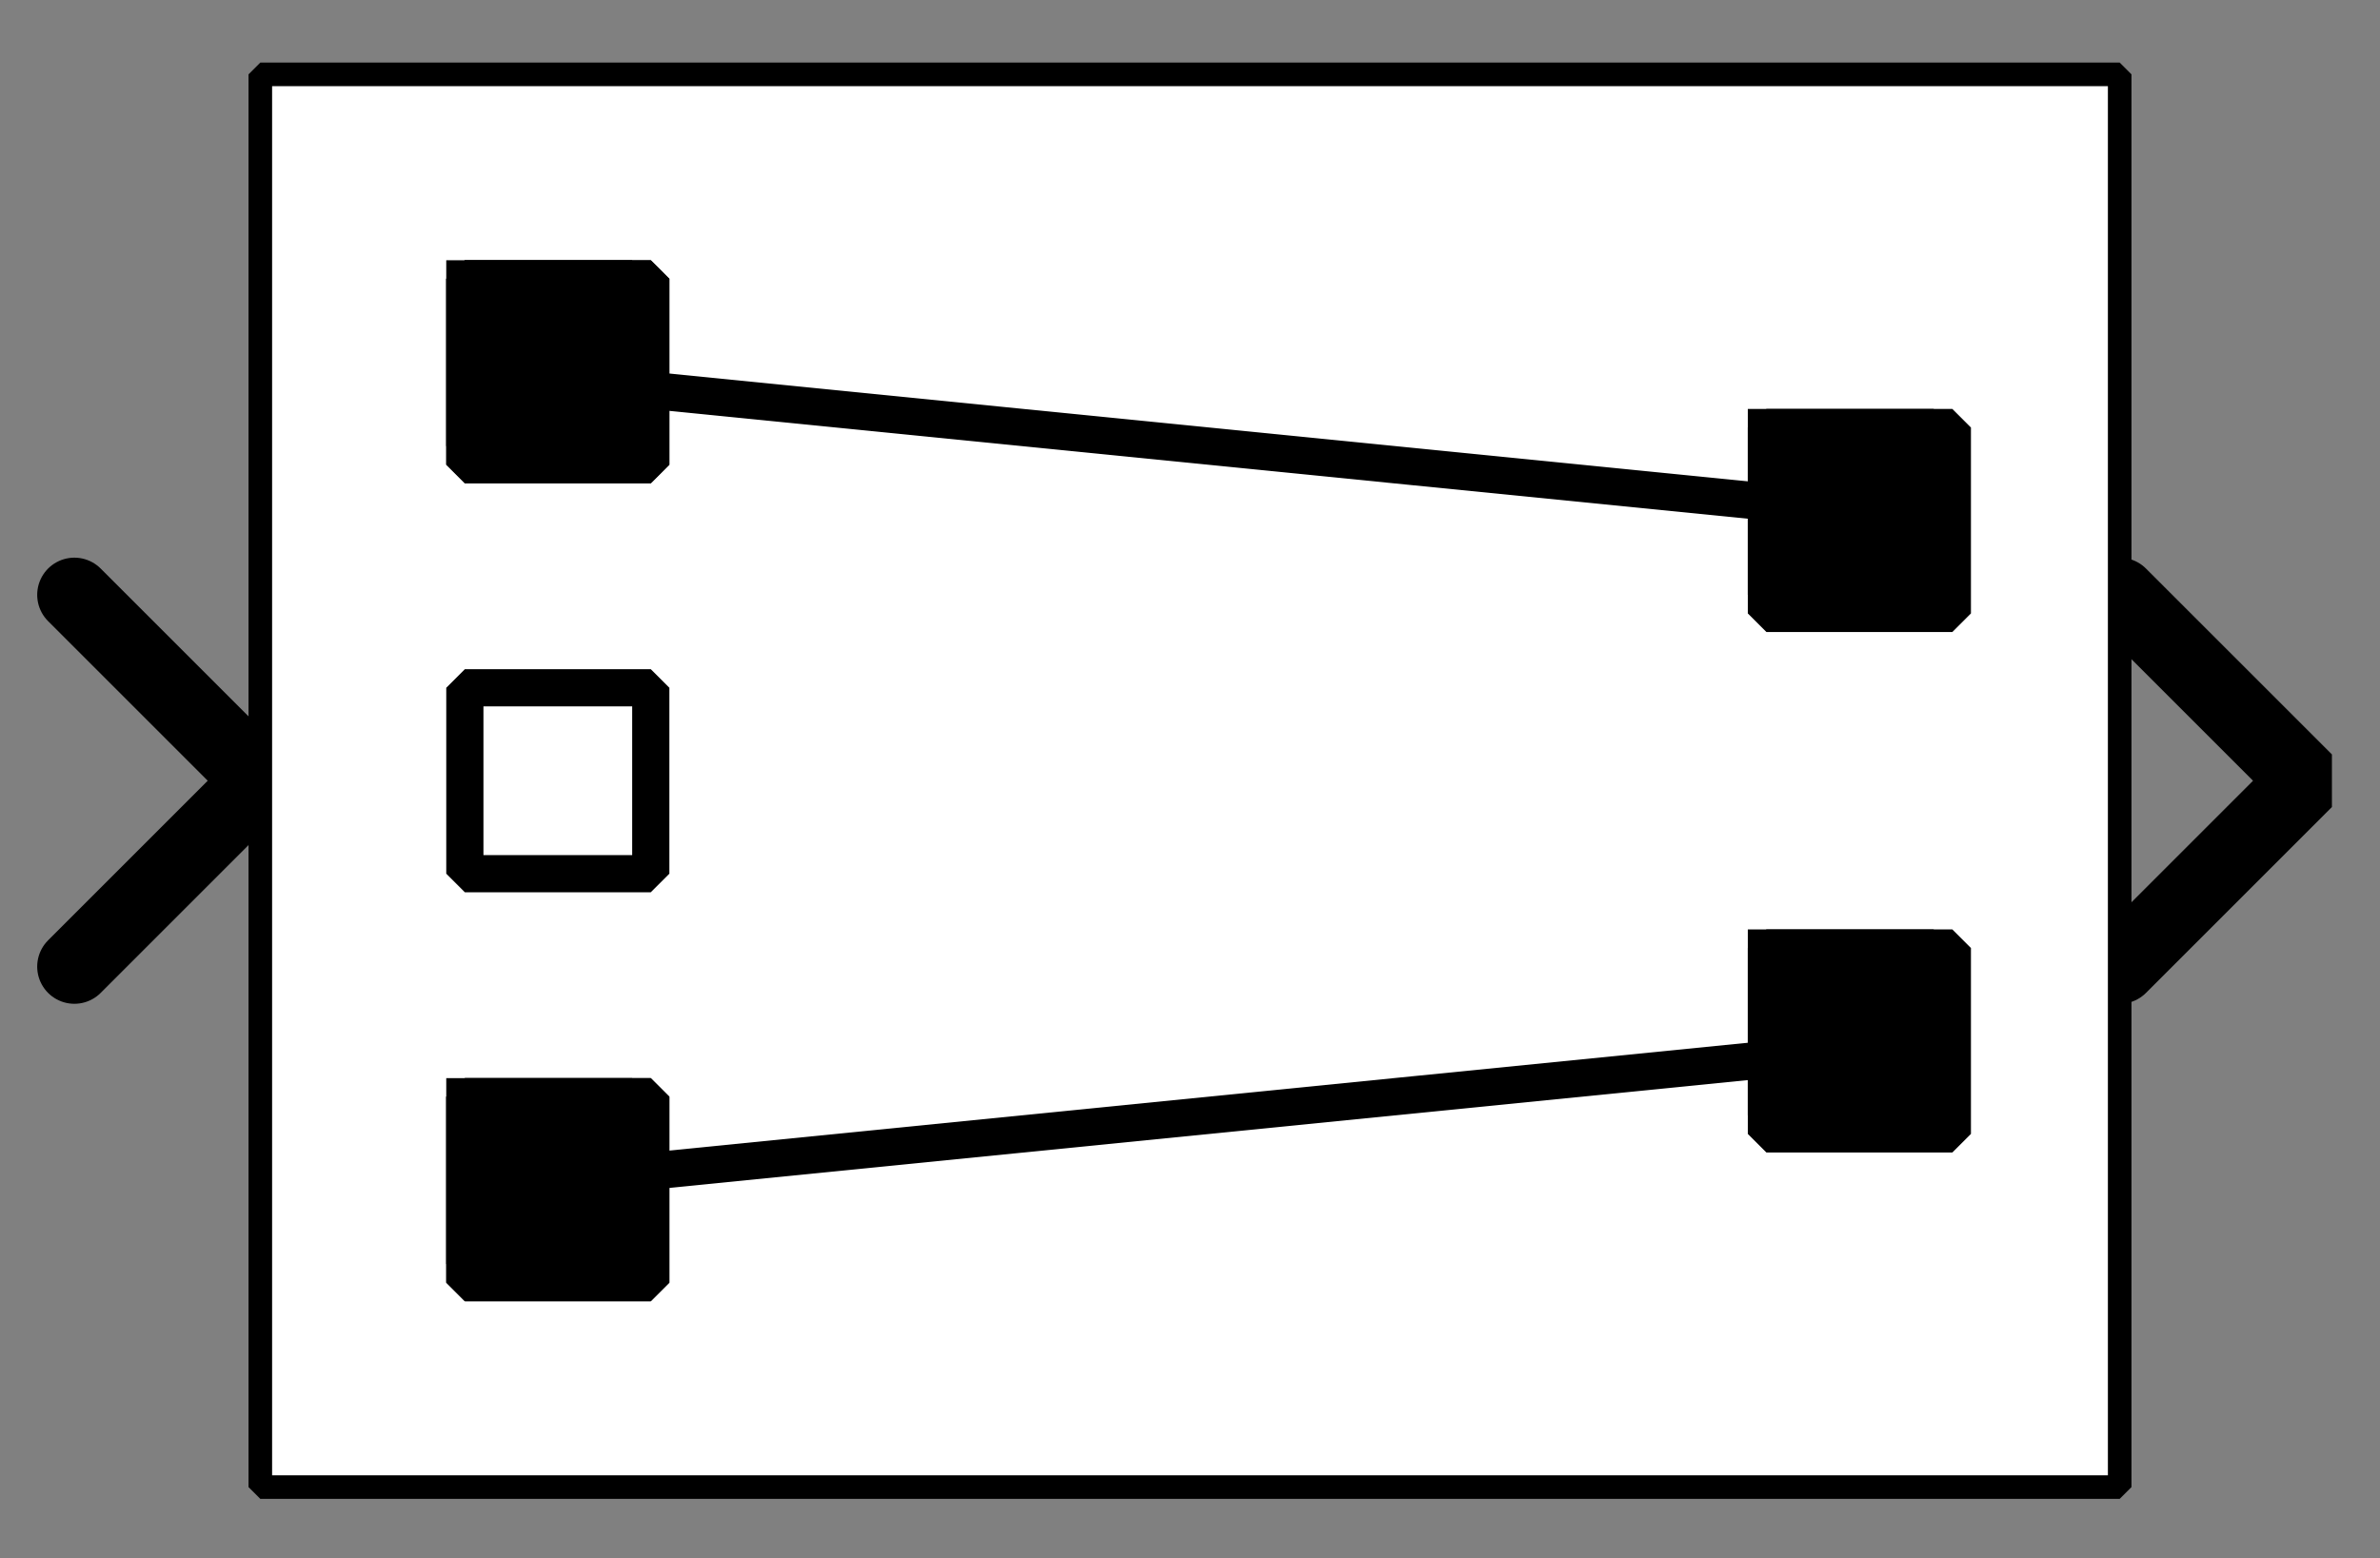 <?xml version="1.0" encoding="UTF-8" standalone="no"?>
<svg width="67.733mm" height="44.365mm"
 viewBox="0 0 200 131"
 xmlns="http://www.w3.org/2000/svg" xmlns:xlink="http://www.w3.org/1999/xlink"  version="1.2" baseProfile="tiny">
<rect x="0" y="0" width="200" height="131" fill="#808080" stroke="none"/>
<defs>
</defs>
<g fill="none" stroke="black" stroke-width="1" fill-rule="evenodd" stroke-linecap="square" stroke-linejoin="bevel" >

<g fill="#ffffff" fill-opacity="0" stroke="none" transform="matrix(1,0,0,1,0,0)"
font-family="Helvetica" font-size="12.5" font-weight="400" font-style="normal" 
>
<path vector-effect="non-scaling-stroke" fill-rule="evenodd" d="M0,0 L200,0 L200,131 L0,131 L0,0z "/>
</g>

<g fill="none" stroke="#000000" stroke-opacity="1" stroke-width="1" stroke-linecap="square" stroke-linejoin="bevel" transform="matrix(1,0,0,1,0,0)"
font-family="Helvetica" font-size="12.5" font-weight="400" font-style="normal" 
>
</g>

<g fill="none" stroke="#000000" stroke-opacity="1" stroke-width="1" stroke-linecap="square" stroke-linejoin="bevel" transform="matrix(1,0,0,1,0,0)"
font-family="Helvetica" font-size="12.5" font-weight="400" font-style="normal" 
clip-path="url(#clip555)" >
<defs><clipPath id="clip555"><path vector-effect="non-scaling-stroke" fill-rule="evenodd" d="M0,0 L200,0 L200,131.25 L0,131.25 L0,0z "/>
</clipPath></defs></g>

<g fill="none" stroke="#000000" stroke-opacity="1" stroke-width="1" stroke-linecap="square" stroke-linejoin="bevel" transform="matrix(-3.125,0,0,-3.125,21.875,65.625)"
font-family="Helvetica" font-size="12.5" font-weight="400" font-style="normal" 
clip-path="url(#clip556)" >
<defs><clipPath id="clip556"><path vector-effect="non-scaling-stroke" fill-rule="evenodd" d="M7,21 L-57,21 L-57,-21 L7,-21 L7,21z "/>
</clipPath></defs></g>

<g fill="#000000" fill-opacity="0" stroke="#000000" stroke-opacity="1" stroke-width="2" stroke-linecap="round" stroke-linejoin="miter" stroke-miterlimit="2" transform="matrix(-3.125,0,0,-3.125,21.875,65.625)"
font-family="Helvetica" font-size="12.5" font-weight="400" font-style="normal" 
clip-path="url(#clip556)" >
<path vector-effect="none" fill-rule="evenodd" d="M5,-5 L0,0 L5,5"/>
</g>

<g fill="none" stroke="#000000" stroke-opacity="1" stroke-width="1" stroke-linecap="square" stroke-linejoin="bevel" transform="matrix(-3.125,0,0,-3.125,21.875,65.625)"
font-family="Helvetica" font-size="12.5" font-weight="400" font-style="normal" 
clip-path="url(#clip556)" >
</g>

<g fill="none" stroke="#000000" stroke-opacity="1" stroke-width="1" stroke-linecap="square" stroke-linejoin="bevel" transform="matrix(3.125,0,0,3.125,178.125,65.625)"
font-family="Helvetica" font-size="12.5" font-weight="400" font-style="normal" 
clip-path="url(#clip557)" >
<defs><clipPath id="clip557"><path vector-effect="non-scaling-stroke" fill-rule="evenodd" d="M-57,-21 L7,-21 L7,21 L-57,21 L-57,-21z "/>
</clipPath></defs></g>

<g fill="#000000" fill-opacity="0" stroke="#000000" stroke-opacity="1" stroke-width="2" stroke-linecap="round" stroke-linejoin="miter" stroke-miterlimit="2" transform="matrix(3.125,0,0,3.125,178.125,65.625)"
font-family="Helvetica" font-size="12.5" font-weight="400" font-style="normal" 
clip-path="url(#clip557)" >
<path vector-effect="none" fill-rule="evenodd" d="M0,-5 L5,0 L0,5"/>
</g>

<g fill="none" stroke="#000000" stroke-opacity="1" stroke-width="1" stroke-linecap="square" stroke-linejoin="bevel" transform="matrix(3.125,0,0,3.125,178.125,65.625)"
font-family="Helvetica" font-size="12.5" font-weight="400" font-style="normal" 
clip-path="url(#clip557)" >
</g>

<g fill="none" stroke="#000000" stroke-opacity="1" stroke-width="1" stroke-linecap="square" stroke-linejoin="bevel" transform="matrix(3.125,0,0,3.125,21.875,6.25)"
font-family="Helvetica" font-size="12.5" font-weight="400" font-style="normal" 
clip-path="url(#clip558)" >
<defs><clipPath id="clip558"><path vector-effect="non-scaling-stroke" fill-rule="evenodd" d="M-7,-2 L57,-2 L57,40 L-7,40 L-7,-2z "/>
</clipPath></defs></g>

<g fill="#ffffff" fill-opacity="1" stroke="none" transform="matrix(3.125,0,0,3.125,21.875,6.25)"
font-family="Helvetica" font-size="12.5" font-weight="400" font-style="normal" 
clip-path="url(#clip558)" >
<path vector-effect="none" fill-rule="evenodd" d="M0,0 L50,0 L50,38 L0,38 L0,0z "/>
</g>

<g fill="none" stroke="#000000" stroke-opacity="1" stroke-width="1" stroke-linecap="square" stroke-linejoin="bevel" transform="matrix(3.125,0,0,3.125,21.875,6.25)"
font-family="Helvetica" font-size="12.5" font-weight="400" font-style="normal" 
clip-path="url(#clip558)" >
</g>

<g fill="none" stroke="#000000" stroke-opacity="1" stroke-width="1" stroke-linecap="square" stroke-linejoin="bevel" transform="matrix(3.125,0,0,3.125,21.875,6.25)"
font-family="Helvetica" font-size="12.5" font-weight="400" font-style="normal" 
clip-path="url(#clip558)" >
</g>

<g fill="none" stroke="#000000" stroke-opacity="1" stroke-width="1" stroke-linecap="square" stroke-linejoin="bevel" transform="matrix(3.125,0,0,3.125,21.875,6.25)"
font-family="Helvetica" font-size="12.5" font-weight="400" font-style="normal" 
clip-path="url(#clip559)" >
<defs><clipPath id="clip559"><path vector-effect="non-scaling-stroke" fill-rule="evenodd" d="M0,0 L50,0 L50,38 L0,38 L0,0z "/>
</clipPath></defs></g>

<g fill="none" stroke="#000000" stroke-opacity="1" stroke-width="1" stroke-linecap="square" stroke-linejoin="bevel" transform="matrix(3.125,0,0,3.125,-70.312,-151.562)"
font-family="Helvetica" font-size="12.5" font-weight="400" font-style="normal" 
clip-path="url(#clip560)" >
<defs><clipPath id="clip560"><path vector-effect="none" fill-rule="evenodd" d="M30,51 L80,51 L80,89 L30,89 L30,51z "/>
</clipPath></defs><path vector-effect="none" fill-rule="evenodd" d="M35,56 L40,56 L40,61 L35,61 L35,56z "/>
</g>

<g fill="none" stroke="#000000" stroke-opacity="1" stroke-width="1" stroke-linecap="square" stroke-linejoin="bevel" transform="matrix(3.125,0,0,3.125,-70.312,-151.562)"
font-family="Helvetica" font-size="12.5" font-weight="400" font-style="normal" 
clip-path="url(#clip560)" >
<path vector-effect="none" fill-rule="evenodd" d="M35,67 L40,67 L40,72 L35,72 L35,67z "/>
</g>

<g fill="none" stroke="#000000" stroke-opacity="1" stroke-width="1" stroke-linecap="square" stroke-linejoin="bevel" transform="matrix(3.125,0,0,3.125,-70.312,-151.562)"
font-family="Helvetica" font-size="12.5" font-weight="400" font-style="normal" 
clip-path="url(#clip560)" >
<path vector-effect="none" fill-rule="evenodd" d="M35,78 L40,78 L40,83 L35,83 L35,78z "/>
</g>

<g fill="#000000" fill-opacity="1" stroke="none" transform="matrix(3.125,0,0,3.125,-71.875,-153.125)"
font-family="Helvetica" font-size="12.5" font-weight="400" font-style="normal" 
clip-path="url(#clip560)" >
<path vector-effect="non-scaling-stroke" fill-rule="evenodd" d="M35,56 L40,56 L40,61 L35,61 L35,56z "/>
</g>

<g fill="#000000" fill-opacity="1" stroke="#000000" stroke-opacity="1" stroke-width="1" stroke-linecap="square" stroke-linejoin="bevel" transform="matrix(3.125,0,0,3.125,-70.312,-151.562)"
font-family="Helvetica" font-size="12.5" font-weight="400" font-style="normal" 
clip-path="url(#clip560)" >
<path vector-effect="none" fill-rule="evenodd" d="M35,56 L40,56 L40,61 L35,61 L35,56z "/>
</g>

<g fill="#000000" fill-opacity="1" stroke="none" transform="matrix(3.125,0,0,3.125,-71.875,-153.125)"
font-family="Helvetica" font-size="12.5" font-weight="400" font-style="normal" 
clip-path="url(#clip560)" >
<path vector-effect="non-scaling-stroke" fill-rule="evenodd" d="M35,78 L40,78 L40,83 L35,83 L35,78z "/>
</g>

<g fill="#000000" fill-opacity="1" stroke="#000000" stroke-opacity="1" stroke-width="1" stroke-linecap="square" stroke-linejoin="bevel" transform="matrix(3.125,0,0,3.125,-70.312,-151.562)"
font-family="Helvetica" font-size="12.5" font-weight="400" font-style="normal" 
clip-path="url(#clip560)" >
<path vector-effect="none" fill-rule="evenodd" d="M35,78 L40,78 L40,83 L35,83 L35,78z "/>
</g>

<g fill="#000000" fill-opacity="1" stroke="none" transform="matrix(3.125,0,0,3.125,-71.875,-153.125)"
font-family="Helvetica" font-size="12.5" font-weight="400" font-style="normal" 
clip-path="url(#clip560)" >
<path vector-effect="non-scaling-stroke" fill-rule="evenodd" d="M70,60 L75,60 L75,65 L70,65 L70,60z "/>
</g>

<g fill="#000000" fill-opacity="1" stroke="#000000" stroke-opacity="1" stroke-width="1" stroke-linecap="square" stroke-linejoin="bevel" transform="matrix(3.125,0,0,3.125,-70.312,-151.562)"
font-family="Helvetica" font-size="12.5" font-weight="400" font-style="normal" 
clip-path="url(#clip560)" >
<path vector-effect="none" fill-rule="evenodd" d="M70,60 L75,60 L75,65 L70,65 L70,60z "/>
</g>

<g fill="#000000" fill-opacity="1" stroke="none" transform="matrix(3.125,0,0,3.125,-71.875,-153.125)"
font-family="Helvetica" font-size="12.5" font-weight="400" font-style="normal" 
clip-path="url(#clip560)" >
<path vector-effect="non-scaling-stroke" fill-rule="evenodd" d="M70,74 L75,74 L75,79 L70,79 L70,74z "/>
</g>

<g fill="#000000" fill-opacity="1" stroke="#000000" stroke-opacity="1" stroke-width="1" stroke-linecap="square" stroke-linejoin="bevel" transform="matrix(3.125,0,0,3.125,-70.312,-151.562)"
font-family="Helvetica" font-size="12.5" font-weight="400" font-style="normal" 
clip-path="url(#clip560)" >
<path vector-effect="none" fill-rule="evenodd" d="M70,74 L75,74 L75,79 L70,79 L70,74z "/>
</g>

<g fill="#000000" fill-opacity="1" stroke="#000000" stroke-opacity="1" stroke-width="1" stroke-linecap="square" stroke-linejoin="bevel" transform="matrix(3.125,0,0,3.125,-70.312,-151.562)"
font-family="Helvetica" font-size="12.5" font-weight="400" font-style="normal" 
clip-path="url(#clip560)" >
<polyline fill="none" vector-effect="none" points="40,59 70,62 " />
</g>

<g fill="#000000" fill-opacity="1" stroke="#000000" stroke-opacity="1" stroke-width="1" stroke-linecap="square" stroke-linejoin="bevel" transform="matrix(3.125,0,0,3.125,-70.312,-151.562)"
font-family="Helvetica" font-size="12.5" font-weight="400" font-style="normal" 
clip-path="url(#clip560)" >
<polyline fill="none" vector-effect="none" points="40,80 70,77 " />
</g>

<g fill="#000000" fill-opacity="1" stroke="#000000" stroke-opacity="1" stroke-width="1" stroke-linecap="square" stroke-linejoin="bevel" transform="matrix(3.125,0,0,3.125,-70.312,-151.562)"
font-family="Helvetica" font-size="12.5" font-weight="400" font-style="normal" 
clip-path="url(#clip561)" >
<defs><clipPath id="clip561"><path vector-effect="none" fill-rule="evenodd" d="M-7,-2 L57,-2 L57,40 L-7,40 L-7,-2z "/>
</clipPath></defs></g>

<g fill="#000000" fill-opacity="1" stroke="#000000" stroke-opacity="1" stroke-width="1" stroke-linecap="square" stroke-linejoin="bevel" transform="matrix(1,0,0,1,0,0)"
font-family="Helvetica" font-size="12.5" font-weight="400" font-style="normal" 
clip-path="url(#clip561)" >
</g>

<g fill="none" stroke="#000000" stroke-opacity="1" stroke-width="1" stroke-linecap="square" stroke-linejoin="bevel" transform="matrix(3.125,0,0,3.125,21.875,6.25)"
font-family="Helvetica" font-size="12.5" font-weight="400" font-style="normal" 
clip-path="url(#clip561)" >
</g>

<g fill="none" stroke="#000000" stroke-opacity="1" stroke-width="1" stroke-linecap="square" stroke-linejoin="bevel" transform="matrix(3.125,0,0,3.125,21.875,6.25)"
font-family="Helvetica" font-size="12.5" font-weight="400" font-style="normal" 
clip-path="url(#clip561)" >
</g>

<g fill="none" stroke="#000000" stroke-opacity="1" stroke-width="0.634" stroke-linecap="butt" stroke-linejoin="miter" stroke-miterlimit="2" transform="matrix(3.125,0,0,3.125,21.875,6.25)"
font-family="Helvetica" font-size="12.5" font-weight="400" font-style="normal" 
clip-path="url(#clip561)" >
<path vector-effect="none" fill-rule="evenodd" d="M0,0 L50,0 L50,38 L0,38 L0,0z "/>
</g>

<g fill="none" stroke="#000000" stroke-opacity="1" stroke-width="1" stroke-linecap="square" stroke-linejoin="bevel" transform="matrix(3.125,0,0,3.125,21.875,6.25)"
font-family="Helvetica" font-size="12.5" font-weight="400" font-style="normal" 
clip-path="url(#clip561)" >
</g>

<g fill="none" stroke="#000000" stroke-opacity="1" stroke-width="1" stroke-linecap="square" stroke-linejoin="bevel" transform="matrix(1,0,0,1,0,0)"
font-family="Helvetica" font-size="12.5" font-weight="400" font-style="normal" 
>
</g>

<g fill="none" stroke="#000000" stroke-opacity="1" stroke-width="1" stroke-linecap="square" stroke-linejoin="bevel" transform="matrix(1,0,0,1,0,0)"
font-family="Helvetica" font-size="12.5" font-weight="400" font-style="normal" 
>
</g>

<g fill="none" stroke="#000000" stroke-opacity="1" stroke-width="1" stroke-linecap="square" stroke-linejoin="bevel" transform="matrix(1,0,0,1,0,0)"
font-family="Helvetica" font-size="12.5" font-weight="400" font-style="normal" 
clip-path="url(#clip562)" >
<defs><clipPath id="clip562"><path vector-effect="non-scaling-stroke" fill-rule="evenodd" d="M0,0 L200,0 L200,131 L0,131 L0,0z "/>
</clipPath></defs></g>

<g fill="none" stroke="#000000" stroke-opacity="1" stroke-width="1" stroke-linecap="square" stroke-linejoin="bevel" transform="matrix(1,0,0,1,0,0)"
font-family="Helvetica" font-size="12.5" font-weight="400" font-style="normal" 
>
</g>

<g fill="none" stroke="#000000" stroke-opacity="1" stroke-width="1" stroke-linecap="square" stroke-linejoin="bevel" transform="matrix(1,0,0,1,0,0)"
font-family="Helvetica" font-size="12.5" font-weight="400" font-style="normal" 
>
</g>

<g fill="none" stroke="#000000" stroke-opacity="1" stroke-width="1" stroke-linecap="square" stroke-linejoin="bevel" transform="matrix(1,0,0,1,0,0)"
font-family="Helvetica" font-size="12.5" font-weight="400" font-style="normal" 
clip-path="url(#clip563)" >
<defs><clipPath id="clip563"><path vector-effect="non-scaling-stroke" fill-rule="evenodd" d="M0,0 L1,0 L1,1 L0,1 L0,0z "/>
</clipPath></defs></g>

<g fill="none" stroke="#000000" stroke-opacity="1" stroke-width="1" stroke-linecap="square" stroke-linejoin="bevel" transform="matrix(1,0,0,1,0,0)"
font-family="Helvetica" font-size="12.5" font-weight="400" font-style="normal" 
>
</g>

<g fill="none" stroke="#000000" stroke-opacity="1" stroke-width="1" stroke-linecap="square" stroke-linejoin="bevel" transform="matrix(1,0,0,1,0,0)"
font-family="Helvetica" font-size="12.5" font-weight="400" font-style="normal" 
>
</g>
</g>
</svg>
